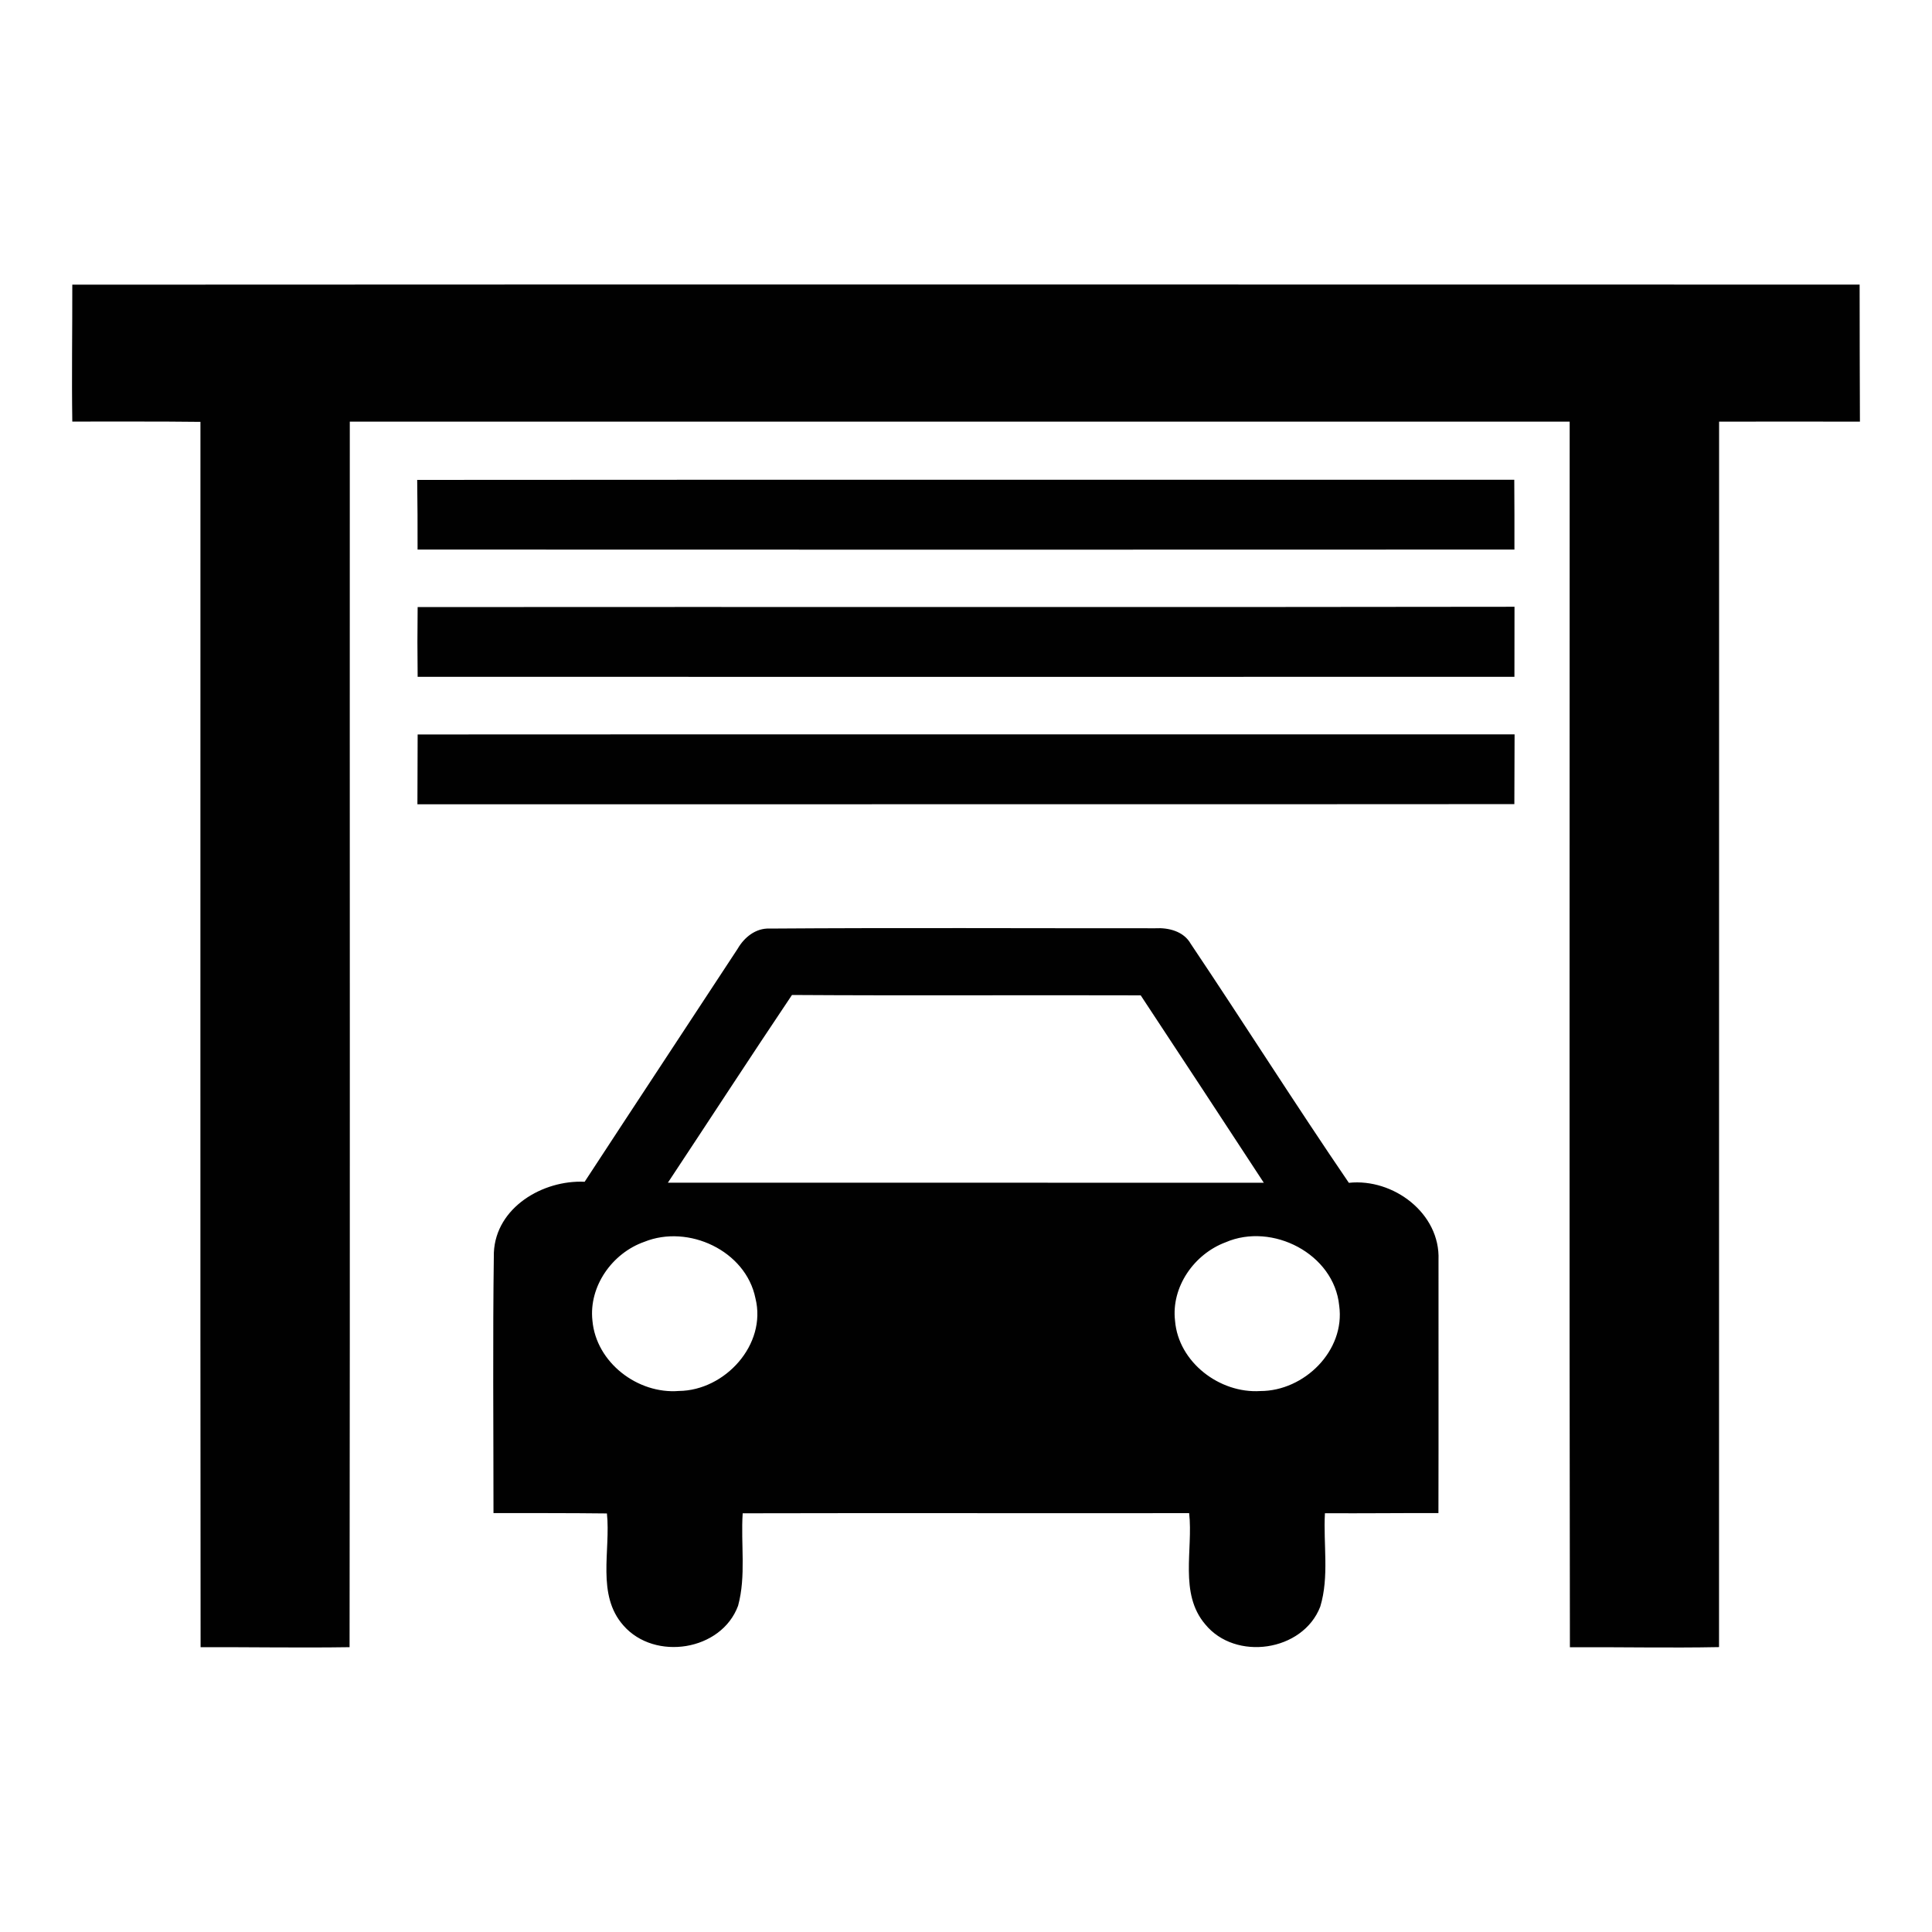 <?xml version="1.0" encoding="UTF-8" ?>
<!DOCTYPE svg PUBLIC "-//W3C//DTD SVG 1.1//EN" "http://www.w3.org/Graphics/SVG/1.1/DTD/svg11.dtd">
<svg width="256pt" height="256pt" viewBox="0 0 256 256" version="1.1" xmlns="http://www.w3.org/2000/svg">
<g id="#010101ff">
<path fill="#010101" opacity="1.00" d=" M 9.58 37.72 C 88.52 37.68 167.46 37.70 246.41 37.71 C 246.42 43.76 246.42 49.81 246.45 55.87 C 240.23 55.87 234.01 55.85 227.79 55.87 C 227.77 110.00 227.80 164.13 227.78 218.25 C 221.19 218.38 214.61 218.23 208.02 218.27 C 207.93 164.14 208.00 110.00 207.99 55.87 C 154.11 55.86 100.23 55.86 46.35 55.87 C 46.33 110.00 46.39 164.13 46.32 218.26 C 39.74 218.36 33.16 218.24 26.58 218.26 C 26.53 164.14 26.57 110.02 26.56 55.90 C 20.90 55.83 15.24 55.87 9.58 55.86 C 9.49 49.81 9.59 43.77 9.58 37.72 Z" />
<path fill="#010101" opacity="1.00" d=" M 55.28 63.59 C 103.73 63.55 152.19 63.59 200.65 63.57 C 200.67 66.66 200.68 69.74 200.67 72.82 C 152.22 72.84 103.78 72.84 55.33 72.82 C 55.34 69.74 55.32 66.67 55.28 63.59 Z" />
<path fill="#010101" opacity="1.00" d=" M 55.34 80.44 C 103.78 80.40 152.23 80.48 200.68 80.40 C 200.68 83.50 200.67 86.59 200.67 89.68 C 152.22 89.70 103.78 89.69 55.34 89.68 C 55.30 86.60 55.30 83.52 55.34 80.44 Z" />
<path fill="#010101" opacity="1.00" d=" M 55.34 97.32 C 103.79 97.29 152.24 97.32 200.69 97.31 C 200.69 100.39 200.68 103.47 200.66 106.55 C 152.21 106.59 103.76 106.55 55.31 106.57 C 55.31 103.49 55.32 100.40 55.34 97.32 Z" />
<path fill="#010101" opacity="1.00" d=" M 97.74 125.72 C 98.61 124.21 100.13 122.96 101.98 123.04 C 119.01 122.92 136.04 123.01 153.07 123.00 C 154.85 122.90 156.85 123.40 157.78 125.06 C 164.83 135.57 171.60 146.28 178.73 156.73 C 184.60 156.10 190.86 160.76 190.61 166.95 C 190.60 178.13 190.63 189.31 190.60 200.49 C 185.58 200.48 180.57 200.54 175.56 200.51 C 175.33 204.62 176.15 208.90 174.94 212.89 C 172.64 218.85 163.69 220.14 159.69 215.22 C 156.22 211.14 158.11 205.36 157.57 200.50 C 137.85 200.53 118.13 200.47 98.41 200.52 C 98.14 204.59 98.88 208.80 97.80 212.77 C 95.59 218.76 86.76 220.12 82.62 215.40 C 78.99 211.32 80.94 205.45 80.42 200.54 C 75.41 200.48 70.40 200.50 65.39 200.49 C 65.39 188.99 65.28 177.47 65.44 165.97 C 65.71 159.98 71.94 156.33 77.47 156.59 C 84.20 146.29 90.99 136.02 97.74 125.72 M 104.94 131.84 C 99.40 140.09 93.99 148.42 88.50 156.71 C 114.82 156.72 141.14 156.71 167.46 156.72 C 162.04 148.43 156.60 140.15 151.15 131.89 C 135.75 131.84 120.34 131.94 104.94 131.84 M 85.37 164.55 C 81.13 166.04 78.00 170.44 78.50 174.99 C 78.99 180.54 84.50 184.75 89.96 184.31 C 96.05 184.25 101.63 178.18 100.10 172.03 C 98.82 165.71 91.20 162.19 85.37 164.55 M 162.40 164.61 C 158.24 166.16 155.17 170.52 155.70 175.02 C 156.15 180.51 161.62 184.66 166.99 184.32 C 172.81 184.33 178.28 178.97 177.45 173.00 C 176.77 166.13 168.57 161.94 162.40 164.61 Z" />
</g>
</svg>
